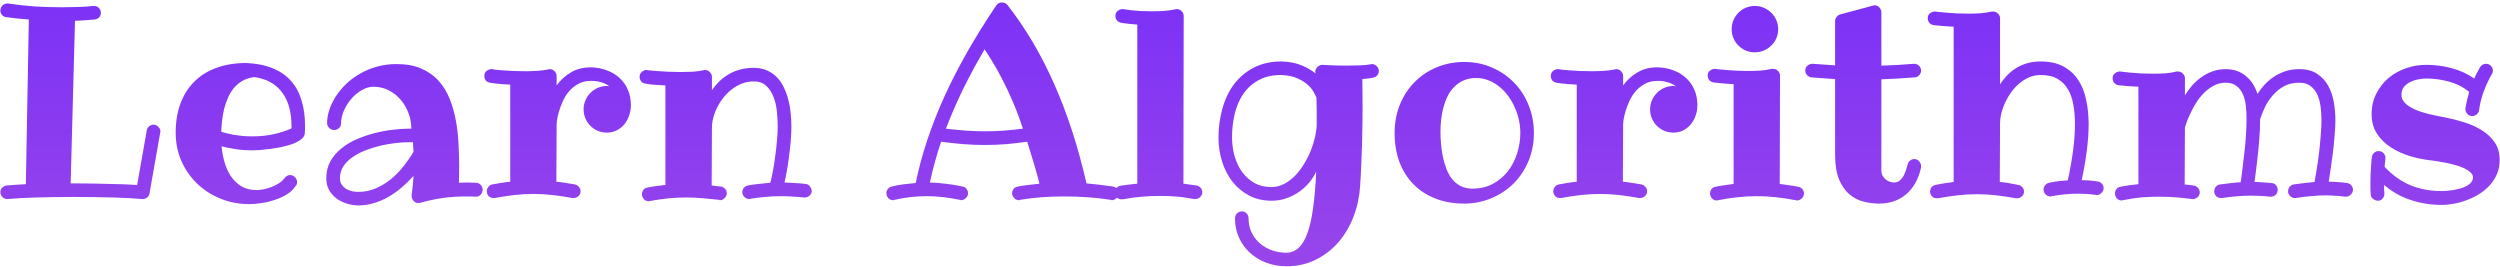<svg width="431" height="46" viewBox="0 0 431 46" fill="none" xmlns="http://www.w3.org/2000/svg">
<path d="M25.773 33.349C25.727 33.648 25.593 33.88 25.368 34.045C25.144 34.225 24.889 34.315 24.605 34.315H24.47C23.856 34.255 23.122 34.202 22.269 34.157C21.415 34.112 20.479 34.075 19.461 34.045C18.458 34.015 17.387 33.992 16.249 33.977C15.126 33.963 13.988 33.955 12.835 33.955C11.682 33.955 10.544 33.963 9.421 33.977C8.298 33.992 7.235 34.015 6.231 34.045C5.243 34.075 4.322 34.112 3.469 34.157C2.63 34.202 1.919 34.255 1.335 34.315H1.245C0.946 34.315 0.684 34.217 0.459 34.023C0.234 33.828 0.1 33.543 0.055 33.169C0.055 32.87 0.152 32.607 0.347 32.383C0.556 32.158 0.811 32.023 1.11 31.979C1.545 31.934 2.039 31.896 2.593 31.866C3.162 31.836 3.783 31.799 4.457 31.754L4.974 3.363C3.686 3.273 2.383 3.139 1.065 2.959C0.766 2.914 0.519 2.779 0.324 2.555C0.145 2.33 0.055 2.076 0.055 1.791C0.1 1.402 0.234 1.11 0.459 0.915C0.684 0.705 0.946 0.601 1.245 0.601H1.38C2.952 0.84 4.509 1.012 6.052 1.117C7.609 1.207 9.151 1.252 10.679 1.252C11.607 1.252 12.521 1.237 13.419 1.207C14.317 1.177 15.216 1.117 16.114 1.027H16.204C16.549 1.027 16.833 1.147 17.058 1.387C17.282 1.611 17.395 1.888 17.395 2.218C17.395 2.517 17.29 2.779 17.08 3.004C16.87 3.214 16.608 3.333 16.294 3.363C15.74 3.408 15.178 3.453 14.609 3.498C14.055 3.528 13.494 3.558 12.925 3.588L12.184 31.619H12.835C13.853 31.619 14.864 31.627 15.867 31.642C16.87 31.657 17.836 31.679 18.765 31.709C19.708 31.724 20.591 31.746 21.415 31.776C22.239 31.806 22.98 31.844 23.639 31.889L25.301 22.5C25.346 22.201 25.48 21.961 25.705 21.781C25.93 21.587 26.177 21.489 26.446 21.489C26.776 21.489 27.06 21.616 27.3 21.871C27.539 22.111 27.659 22.38 27.659 22.68C27.659 22.725 27.652 22.762 27.637 22.792C27.622 22.822 27.614 22.859 27.614 22.904L25.773 33.349ZM50.255 22.141V21.759C50.255 20.636 50.135 19.595 49.895 18.637C49.656 17.678 49.274 16.832 48.75 16.099C48.241 15.35 47.582 14.736 46.773 14.257C45.965 13.778 44.992 13.456 43.853 13.291C43.06 13.381 42.371 13.598 41.787 13.942C41.203 14.287 40.702 14.713 40.282 15.223C39.878 15.717 39.541 16.278 39.272 16.907C39.002 17.536 38.785 18.188 38.62 18.861C38.47 19.52 38.358 20.186 38.283 20.86C38.208 21.519 38.163 22.141 38.148 22.725C38.388 22.799 38.688 22.882 39.047 22.972C39.421 23.061 39.84 23.151 40.305 23.241C40.769 23.316 41.27 23.384 41.81 23.443C42.364 23.488 42.94 23.511 43.539 23.511C44.812 23.511 46.002 23.391 47.11 23.151C48.233 22.912 49.282 22.575 50.255 22.141ZM52.546 23.017C52.501 23.406 52.291 23.743 51.917 24.027C51.543 24.312 51.071 24.566 50.502 24.791C49.933 25.001 49.304 25.18 48.615 25.33C47.941 25.465 47.275 25.577 46.616 25.667C45.957 25.757 45.351 25.824 44.797 25.869C44.243 25.899 43.809 25.914 43.494 25.914C42.401 25.914 41.39 25.839 40.462 25.689C39.548 25.54 38.792 25.383 38.193 25.218C38.283 26.146 38.455 27.06 38.71 27.958C38.965 28.856 39.331 29.665 39.81 30.384C40.29 31.088 40.889 31.664 41.607 32.113C42.326 32.547 43.195 32.765 44.213 32.765C44.587 32.765 45.014 32.72 45.493 32.63C45.972 32.525 46.444 32.383 46.908 32.203C47.372 32.008 47.799 31.784 48.188 31.529C48.578 31.26 48.885 30.96 49.109 30.631C49.364 30.331 49.671 30.182 50.03 30.182C50.345 30.182 50.622 30.309 50.861 30.564C51.101 30.803 51.221 31.073 51.221 31.372C51.221 31.686 51.123 31.934 50.929 32.113C50.569 32.667 50.068 33.139 49.424 33.528C48.78 33.918 48.084 34.232 47.335 34.472C46.586 34.726 45.83 34.906 45.066 35.011C44.303 35.13 43.606 35.19 42.977 35.19C41.181 35.19 39.511 34.868 37.969 34.225C36.426 33.596 35.086 32.727 33.948 31.619C32.81 30.511 31.912 29.208 31.253 27.711C30.609 26.213 30.287 24.596 30.287 22.859C30.287 20.958 30.572 19.266 31.141 17.783C31.71 16.286 32.518 15.028 33.566 14.01C34.615 12.977 35.887 12.198 37.385 11.674C38.882 11.135 40.567 10.865 42.438 10.865C44.205 10.94 45.725 11.24 46.998 11.764C48.286 12.288 49.342 13.014 50.165 13.942C50.989 14.871 51.595 15.994 51.984 17.311C52.389 18.614 52.591 20.082 52.591 21.714C52.591 22.088 52.583 22.388 52.568 22.612C52.553 22.822 52.546 22.957 52.546 23.017ZM71.301 26.139C71.271 25.884 71.248 25.622 71.233 25.352C71.218 25.083 71.211 24.806 71.211 24.521H70.38C69.781 24.521 69.07 24.566 68.246 24.656C67.438 24.746 66.599 24.888 65.731 25.083C64.862 25.278 64.001 25.54 63.148 25.869C62.294 26.184 61.53 26.573 60.856 27.037C60.183 27.486 59.636 28.018 59.217 28.632C58.812 29.246 58.61 29.95 58.61 30.743C58.61 31.162 58.708 31.522 58.902 31.821C59.112 32.121 59.367 32.368 59.666 32.562C59.98 32.742 60.325 32.877 60.699 32.967C61.074 33.042 61.433 33.079 61.777 33.079C62.84 33.079 63.844 32.877 64.787 32.473C65.745 32.053 66.629 31.514 67.438 30.855C68.246 30.182 68.972 29.433 69.616 28.609C70.26 27.786 70.822 26.962 71.301 26.139ZM82.06 33.91H81.97C81.715 33.88 81.453 33.865 81.184 33.865C80.914 33.865 80.652 33.865 80.397 33.865C78.99 33.865 77.635 33.955 76.332 34.135C75.044 34.315 73.749 34.592 72.446 34.966C72.401 34.966 72.356 34.973 72.311 34.988C72.267 35.003 72.207 35.011 72.132 35.011C71.787 35.011 71.503 34.876 71.278 34.606C71.069 34.352 70.964 34.09 70.964 33.82V33.641C70.964 33.611 71.001 33.311 71.076 32.742C71.151 32.158 71.226 31.35 71.301 30.316C70.657 31.035 69.968 31.709 69.234 32.338C68.516 32.952 67.752 33.491 66.943 33.955C66.15 34.404 65.326 34.756 64.473 35.011C63.619 35.28 62.736 35.415 61.822 35.415C61.103 35.415 60.407 35.303 59.733 35.078C59.06 34.868 58.461 34.562 57.937 34.157C57.427 33.753 57.016 33.266 56.701 32.697C56.402 32.113 56.252 31.462 56.252 30.743C56.252 29.62 56.492 28.632 56.971 27.778C57.465 26.925 58.109 26.184 58.902 25.555C59.696 24.911 60.594 24.379 61.598 23.96C62.616 23.526 63.649 23.181 64.697 22.927C65.745 22.657 66.764 22.47 67.752 22.365C68.74 22.245 69.616 22.186 70.38 22.186H70.919C70.919 21.272 70.754 20.381 70.425 19.513C70.11 18.644 69.661 17.873 69.077 17.199C68.508 16.525 67.827 15.986 67.033 15.582C66.24 15.163 65.364 14.953 64.405 14.953C63.702 14.953 63.013 15.155 62.339 15.56C61.665 15.949 61.066 16.451 60.542 17.064C60.018 17.678 59.591 18.367 59.262 19.131C58.947 19.895 58.79 20.636 58.79 21.355C58.79 21.654 58.663 21.909 58.408 22.118C58.169 22.313 57.899 22.41 57.6 22.41C57.27 22.41 56.986 22.29 56.746 22.051C56.507 21.796 56.387 21.519 56.387 21.22C56.387 20.501 56.514 19.752 56.769 18.974C57.023 18.18 57.39 17.409 57.869 16.66C58.363 15.896 58.955 15.178 59.644 14.504C60.347 13.83 61.141 13.239 62.024 12.729C62.923 12.205 63.904 11.794 64.967 11.494C66.03 11.195 67.16 11.045 68.358 11.045C70.035 11.045 71.466 11.307 72.648 11.831C73.846 12.355 74.842 13.066 75.636 13.965C76.444 14.863 77.081 15.904 77.545 17.087C78.009 18.27 78.361 19.52 78.601 20.838C78.84 22.156 78.99 23.496 79.05 24.858C79.125 26.221 79.162 27.524 79.162 28.767C79.162 29.395 79.155 29.935 79.14 30.384C79.125 30.833 79.117 31.207 79.117 31.507C79.342 31.507 79.566 31.499 79.791 31.484C80.031 31.469 80.263 31.462 80.487 31.462C80.742 31.462 81.004 31.469 81.273 31.484C81.558 31.499 81.835 31.507 82.105 31.507C82.434 31.537 82.696 31.664 82.891 31.889C83.1 32.113 83.205 32.39 83.205 32.72C83.205 33.034 83.093 33.311 82.868 33.551C82.659 33.79 82.389 33.91 82.06 33.91ZM104.61 22.859C104.056 22.859 103.532 22.755 103.038 22.545C102.559 22.335 102.14 22.051 101.78 21.691C101.421 21.332 101.136 20.913 100.927 20.434C100.717 19.939 100.612 19.415 100.612 18.861C100.612 18.307 100.717 17.791 100.927 17.311C101.136 16.817 101.421 16.391 101.78 16.031C102.14 15.657 102.559 15.365 103.038 15.155C103.532 14.931 104.056 14.818 104.61 14.818C104.685 14.818 104.753 14.826 104.812 14.841C104.887 14.856 104.962 14.863 105.037 14.863C104.648 14.564 104.191 14.339 103.667 14.19C103.158 14.025 102.566 13.942 101.893 13.942C101.039 13.942 100.298 14.122 99.669 14.481C99.04 14.826 98.501 15.268 98.052 15.807C97.618 16.331 97.266 16.907 96.996 17.536C96.727 18.15 96.509 18.734 96.345 19.288C96.195 19.827 96.09 20.291 96.03 20.681C95.985 21.07 95.963 21.295 95.963 21.355L95.918 31.327C96.442 31.372 96.966 31.439 97.49 31.529C98.029 31.619 98.576 31.709 99.13 31.799C99.414 31.874 99.647 32.023 99.826 32.248C100.006 32.458 100.096 32.705 100.096 32.989C100.096 33.319 99.968 33.596 99.714 33.82C99.459 34.03 99.19 34.135 98.905 34.135H98.681C97.468 33.91 96.315 33.738 95.222 33.618C94.129 33.498 93.043 33.438 91.965 33.438C90.887 33.438 89.809 33.498 88.731 33.618C87.652 33.738 86.507 33.91 85.294 34.135H85.069C84.725 34.135 84.448 34.023 84.238 33.798C84.029 33.558 83.924 33.289 83.924 32.989C83.924 32.705 84.006 32.458 84.171 32.248C84.336 32.023 84.56 31.874 84.845 31.799C85.369 31.709 85.893 31.619 86.417 31.529C86.941 31.439 87.458 31.372 87.967 31.327V14.594C87.023 14.549 86.23 14.489 85.586 14.414C84.942 14.339 84.583 14.287 84.508 14.257C84.208 14.227 83.961 14.107 83.767 13.898C83.587 13.673 83.497 13.411 83.497 13.111C83.497 12.737 83.624 12.445 83.879 12.235C84.148 12.026 84.418 11.921 84.688 11.921H84.845C84.86 11.936 85.032 11.966 85.361 12.011C85.691 12.041 86.118 12.078 86.642 12.123C87.166 12.168 87.765 12.205 88.439 12.235C89.127 12.265 89.824 12.28 90.527 12.28C91.246 12.28 91.95 12.258 92.639 12.213C93.328 12.168 93.964 12.086 94.548 11.966C94.578 11.936 94.653 11.921 94.772 11.921C95.117 11.921 95.401 12.048 95.626 12.303C95.851 12.542 95.963 12.812 95.963 13.111V14.729C96.607 13.83 97.415 13.089 98.389 12.505C99.377 11.906 100.545 11.606 101.893 11.606C102.911 11.636 103.839 11.816 104.678 12.146C105.516 12.46 106.235 12.902 106.834 13.471C107.448 14.025 107.92 14.699 108.249 15.492C108.593 16.271 108.766 17.147 108.766 18.12C108.766 18.734 108.668 19.326 108.474 19.895C108.279 20.463 108.002 20.973 107.643 21.422C107.283 21.856 106.841 22.208 106.317 22.477C105.808 22.732 105.239 22.859 104.61 22.859ZM139.941 32.989C139.911 33.289 139.777 33.543 139.537 33.753C139.298 33.948 139.028 34.045 138.729 34.045H138.639C137.92 33.97 137.224 33.918 136.55 33.888C135.891 33.843 135.24 33.82 134.596 33.82C133.652 33.82 132.746 33.865 131.878 33.955C131.024 34.03 130.186 34.135 129.362 34.27C129.332 34.27 129.295 34.277 129.25 34.292C129.22 34.307 129.19 34.315 129.16 34.315C128.846 34.315 128.569 34.195 128.329 33.955C128.09 33.7 127.97 33.423 127.97 33.124C127.97 32.855 128.06 32.607 128.239 32.383C128.434 32.158 128.666 32.023 128.936 31.979C129.564 31.859 130.193 31.769 130.822 31.709C131.466 31.634 132.125 31.567 132.799 31.507C132.934 31.043 133.076 30.414 133.226 29.62C133.375 28.826 133.51 27.973 133.63 27.06C133.765 26.146 133.869 25.225 133.944 24.297C134.034 23.369 134.079 22.537 134.079 21.804C134.079 21.04 134.034 20.209 133.944 19.311C133.869 18.412 133.682 17.574 133.383 16.795C133.098 16.001 132.679 15.342 132.125 14.818C131.586 14.294 130.86 14.032 129.946 14.032C128.913 14.032 127.955 14.287 127.071 14.796C126.188 15.305 125.424 15.956 124.78 16.75C124.151 17.529 123.65 18.39 123.275 19.333C122.916 20.276 122.736 21.182 122.736 22.051V22.096L122.691 31.979C122.961 32.008 123.223 32.038 123.478 32.068C123.732 32.083 123.987 32.113 124.241 32.158C124.541 32.188 124.788 32.315 124.982 32.54C125.192 32.75 125.297 33.004 125.297 33.304C125.297 33.633 125.17 33.918 124.915 34.157C124.675 34.397 124.406 34.517 124.106 34.517C124.047 34.517 124.002 34.494 123.972 34.449C123.073 34.359 122.152 34.27 121.209 34.18C120.281 34.09 119.3 34.045 118.267 34.045C117.338 34.045 116.357 34.09 115.324 34.18C114.306 34.285 113.213 34.442 112.045 34.651C111.985 34.681 111.91 34.696 111.82 34.696C111.476 34.696 111.199 34.569 110.989 34.315C110.78 34.06 110.675 33.783 110.675 33.483C110.675 33.214 110.757 32.967 110.922 32.742C111.087 32.518 111.311 32.383 111.596 32.338C112.15 32.218 112.681 32.128 113.19 32.068C113.7 31.994 114.209 31.934 114.718 31.889V14.729C113.774 14.684 112.981 14.631 112.337 14.571C111.708 14.496 111.356 14.444 111.281 14.414C110.982 14.384 110.735 14.257 110.54 14.032C110.36 13.808 110.271 13.546 110.271 13.246C110.271 12.887 110.398 12.602 110.652 12.393C110.907 12.168 111.176 12.056 111.461 12.056C111.521 12.056 111.566 12.071 111.596 12.101C111.611 12.101 111.783 12.116 112.112 12.146C112.442 12.175 112.868 12.213 113.393 12.258C113.932 12.303 114.538 12.34 115.212 12.37C115.886 12.4 116.582 12.415 117.301 12.415C118.02 12.415 118.723 12.4 119.412 12.37C120.101 12.325 120.73 12.235 121.299 12.101C121.329 12.101 121.359 12.093 121.389 12.078C121.434 12.063 121.479 12.056 121.523 12.056C121.868 12.056 122.152 12.183 122.377 12.438C122.617 12.677 122.736 12.947 122.736 13.246V15.56C123.605 14.287 124.638 13.329 125.836 12.685C127.049 12.026 128.419 11.696 129.946 11.696C130.845 11.696 131.623 11.854 132.282 12.168C132.956 12.467 133.533 12.879 134.012 13.403C134.506 13.927 134.903 14.534 135.202 15.223C135.517 15.896 135.764 16.608 135.943 17.356C136.138 18.105 136.265 18.869 136.325 19.648C136.4 20.411 136.438 21.13 136.438 21.804C136.438 22.552 136.4 23.376 136.325 24.274C136.25 25.158 136.153 26.041 136.033 26.925C135.928 27.808 135.801 28.647 135.651 29.44C135.517 30.234 135.382 30.908 135.247 31.462C135.816 31.492 136.4 31.522 136.999 31.552C137.613 31.582 138.234 31.634 138.863 31.709C139.208 31.739 139.47 31.889 139.649 32.158C139.844 32.413 139.941 32.69 139.941 32.989ZM176.351 22.186C175.797 20.494 175.213 18.936 174.599 17.514C173.985 16.076 173.378 14.788 172.779 13.65C172.195 12.497 171.634 11.494 171.095 10.641C170.571 9.772 170.121 9.061 169.747 8.507C168.354 10.873 167.104 13.186 165.996 15.447C164.903 17.693 163.93 19.939 163.076 22.186C164.274 22.32 165.427 22.433 166.535 22.523C167.643 22.597 168.744 22.635 169.837 22.635C170.915 22.635 171.986 22.597 173.049 22.523C174.127 22.433 175.228 22.32 176.351 22.186ZM191.669 34.517C191.639 34.517 191.609 34.509 191.579 34.494C191.549 34.494 191.519 34.479 191.489 34.449C190.127 34.24 188.779 34.09 187.446 34C186.129 33.91 184.811 33.865 183.493 33.865C182.19 33.865 180.903 33.91 179.63 34C178.372 34.09 177.114 34.24 175.856 34.449C175.826 34.479 175.797 34.494 175.767 34.494C175.737 34.509 175.707 34.517 175.677 34.517C175.347 34.517 175.063 34.389 174.823 34.135C174.599 33.88 174.486 33.603 174.486 33.304C174.486 33.034 174.576 32.787 174.756 32.562C174.951 32.338 175.198 32.203 175.497 32.158C176.096 32.038 176.702 31.949 177.316 31.889C177.93 31.814 178.559 31.739 179.203 31.664C179.128 31.38 179.038 31.028 178.934 30.608C178.829 30.174 178.687 29.665 178.507 29.081C178.342 28.497 178.14 27.823 177.9 27.06C177.676 26.281 177.406 25.405 177.092 24.432C175.819 24.611 174.591 24.754 173.408 24.858C172.225 24.948 171.035 24.993 169.837 24.993C168.624 24.993 167.396 24.948 166.153 24.858C164.91 24.754 163.608 24.611 162.245 24.432C161.451 26.797 160.808 29.141 160.313 31.462C161.242 31.492 162.17 31.567 163.099 31.686C164.042 31.791 165 31.949 165.974 32.158C166.243 32.203 166.46 32.338 166.625 32.562C166.805 32.787 166.895 33.034 166.895 33.304C166.895 33.648 166.76 33.933 166.49 34.157C166.236 34.397 165.966 34.517 165.682 34.517C165.637 34.517 165.599 34.502 165.569 34.472C165.539 34.457 165.502 34.449 165.457 34.449C164.469 34.24 163.495 34.082 162.537 33.977C161.594 33.873 160.65 33.82 159.707 33.82C158.779 33.82 157.865 33.873 156.967 33.977C156.068 34.082 155.155 34.24 154.227 34.449C154.182 34.449 154.144 34.457 154.114 34.472C154.084 34.502 154.047 34.517 154.002 34.517C153.658 34.517 153.373 34.397 153.148 34.157C152.924 33.918 152.812 33.633 152.812 33.304C152.812 33.034 152.894 32.795 153.059 32.585C153.223 32.375 153.448 32.233 153.732 32.158C154.406 31.994 155.08 31.866 155.754 31.776C156.443 31.686 157.146 31.612 157.865 31.552C158.374 29.081 159.041 26.61 159.864 24.14C160.688 21.669 161.669 19.176 162.807 16.66C163.96 14.13 165.277 11.562 166.76 8.956C168.242 6.351 169.912 3.67 171.769 0.915C171.903 0.735 172.053 0.608 172.218 0.533C172.397 0.458 172.57 0.421 172.734 0.421C172.914 0.421 173.086 0.458 173.251 0.533C173.416 0.593 173.55 0.69 173.655 0.825C176.8 4.838 179.495 9.39 181.741 14.481C184.002 19.558 185.859 25.27 187.312 31.619C188.839 31.754 190.359 31.934 191.871 32.158C192.171 32.203 192.41 32.338 192.59 32.562C192.785 32.787 192.882 33.034 192.882 33.304C192.882 33.633 192.747 33.918 192.478 34.157C192.223 34.397 191.953 34.517 191.669 34.517ZM206.089 34.315H205.864C205.265 34.21 204.719 34.12 204.225 34.045C203.73 33.97 203.259 33.918 202.81 33.888C202.36 33.843 201.904 33.813 201.439 33.798C200.99 33.783 200.504 33.775 199.979 33.775C198.916 33.775 197.883 33.82 196.88 33.91C195.877 33.985 194.776 34.135 193.578 34.359H193.354C192.979 34.359 192.695 34.24 192.5 34C192.305 33.775 192.208 33.498 192.208 33.169C192.208 32.899 192.29 32.66 192.455 32.45C192.62 32.241 192.844 32.098 193.129 32.023C193.683 31.934 194.185 31.866 194.634 31.821C195.083 31.761 195.562 31.709 196.071 31.664V4.239C195.128 4.164 194.447 4.097 194.027 4.037C193.623 3.962 193.383 3.925 193.309 3.925C193.009 3.88 192.762 3.745 192.567 3.521C192.388 3.296 192.298 3.041 192.298 2.757C192.298 2.368 192.433 2.076 192.702 1.881C192.972 1.671 193.234 1.566 193.488 1.566H193.623C193.638 1.566 193.773 1.589 194.027 1.634C194.282 1.664 194.626 1.709 195.061 1.769C195.51 1.813 196.034 1.858 196.633 1.903C197.247 1.933 197.913 1.948 198.632 1.948C199.351 1.948 200.054 1.926 200.743 1.881C201.432 1.821 202.061 1.731 202.63 1.611C202.675 1.581 202.757 1.566 202.877 1.566C203.221 1.566 203.506 1.694 203.73 1.948C203.955 2.188 204.067 2.457 204.067 2.757L204.022 31.664C204.277 31.694 204.487 31.724 204.651 31.754C204.831 31.769 204.996 31.791 205.146 31.821C205.31 31.836 205.475 31.859 205.64 31.889C205.819 31.904 206.044 31.934 206.313 31.979C206.598 32.053 206.83 32.196 207.01 32.405C207.189 32.615 207.279 32.855 207.279 33.124C207.279 33.468 207.152 33.753 206.897 33.977C206.658 34.202 206.388 34.315 206.089 34.315ZM227 21.355C227 20.501 227 19.7 227 18.951C227 18.188 226.985 17.469 226.955 16.795C226.88 16.615 226.73 16.323 226.506 15.919C226.296 15.5 225.959 15.08 225.495 14.661C225.046 14.227 224.447 13.845 223.698 13.516C222.95 13.171 222.006 12.977 220.868 12.932C219.356 12.932 218.068 13.224 217.005 13.808C215.942 14.377 215.066 15.155 214.377 16.144C213.688 17.132 213.187 18.285 212.872 19.602C212.558 20.92 212.4 22.313 212.4 23.78C212.415 24.873 212.565 25.929 212.85 26.947C213.149 27.965 213.583 28.871 214.152 29.665C214.736 30.444 215.44 31.073 216.264 31.552C217.102 32.016 218.068 32.248 219.161 32.248C219.955 32.248 220.696 32.068 221.385 31.709C222.089 31.335 222.732 30.848 223.316 30.249C223.9 29.635 224.417 28.946 224.866 28.183C225.33 27.419 225.72 26.633 226.034 25.824C226.349 25.016 226.588 24.222 226.753 23.443C226.918 22.665 227 21.968 227 21.355ZM237.714 12.235C237.714 12.52 237.617 12.774 237.422 12.999C237.242 13.209 237.018 13.336 236.748 13.381C236.464 13.441 236.164 13.493 235.85 13.538C235.535 13.568 235.206 13.598 234.861 13.628C234.861 14.092 234.869 14.736 234.884 15.56C234.899 16.368 234.906 17.334 234.906 18.457C234.906 19.385 234.899 20.389 234.884 21.467C234.869 22.53 234.846 23.645 234.816 24.814C234.786 25.981 234.742 27.187 234.682 28.43C234.637 29.658 234.569 30.9 234.479 32.158C234.36 33.985 233.978 35.73 233.334 37.392C232.69 39.054 231.822 40.514 230.729 41.772C229.635 43.029 228.333 44.033 226.82 44.781C225.308 45.53 223.631 45.904 221.789 45.904C220.531 45.904 219.356 45.695 218.263 45.275C217.185 44.856 216.249 44.28 215.455 43.546C214.661 42.812 214.04 41.944 213.591 40.94C213.142 39.937 212.917 38.852 212.917 37.684V37.639C212.917 37.309 213.029 37.025 213.254 36.785C213.479 36.56 213.763 36.448 214.107 36.448C214.437 36.448 214.706 36.56 214.916 36.785C215.141 37.025 215.253 37.309 215.253 37.639C215.253 38.567 215.433 39.391 215.792 40.109C216.151 40.843 216.631 41.465 217.229 41.974C217.843 42.498 218.54 42.895 219.318 43.164C220.097 43.434 220.906 43.568 221.744 43.568C222.553 43.568 223.257 43.299 223.855 42.76C224.454 42.221 224.964 41.382 225.383 40.244C225.802 39.121 226.132 37.676 226.371 35.909C226.626 34.157 226.805 32.061 226.91 29.62C226.566 30.324 226.132 30.983 225.607 31.597C225.083 32.196 224.484 32.72 223.811 33.169C223.152 33.618 222.433 33.97 221.654 34.225C220.891 34.479 220.082 34.606 219.229 34.606C217.791 34.606 216.511 34.315 215.388 33.73C214.265 33.147 213.306 32.36 212.513 31.372C211.734 30.384 211.135 29.238 210.716 27.936C210.297 26.633 210.079 25.263 210.064 23.825C210.064 22.028 210.289 20.329 210.738 18.727C211.188 17.109 211.861 15.702 212.76 14.504C213.673 13.306 214.811 12.355 216.174 11.651C217.536 10.948 219.131 10.596 220.958 10.596C222.276 10.641 223.406 10.858 224.35 11.247C225.308 11.636 226.124 12.108 226.798 12.662L226.753 12.415V12.37C226.753 12.056 226.88 11.779 227.135 11.539C227.389 11.3 227.666 11.18 227.966 11.18H228.011C228.026 11.18 228.153 11.187 228.393 11.202C228.632 11.217 228.939 11.232 229.313 11.247C229.703 11.262 230.145 11.277 230.639 11.292C231.148 11.307 231.664 11.315 232.188 11.315C232.952 11.315 233.701 11.3 234.435 11.27C235.183 11.24 235.812 11.18 236.321 11.09C236.351 11.06 236.381 11.045 236.411 11.045C236.456 11.045 236.493 11.045 236.523 11.045C236.838 11.045 237.115 11.172 237.354 11.427C237.594 11.666 237.714 11.936 237.714 12.235ZM262.106 22.904C262.106 22.171 262.024 21.429 261.859 20.681C261.695 19.932 261.455 19.206 261.141 18.502C260.826 17.798 260.444 17.139 259.995 16.525C259.546 15.912 259.037 15.38 258.468 14.931C257.914 14.466 257.3 14.107 256.626 13.852C255.967 13.583 255.263 13.448 254.515 13.448C253.676 13.448 252.942 13.591 252.313 13.875C251.7 14.145 251.16 14.519 250.696 14.998C250.232 15.462 249.85 16.001 249.551 16.615C249.251 17.229 249.012 17.881 248.832 18.569C248.652 19.258 248.525 19.954 248.45 20.658C248.375 21.362 248.338 22.036 248.338 22.68C248.338 23.338 248.368 24.042 248.428 24.791C248.488 25.525 248.592 26.259 248.742 26.992C248.892 27.711 249.094 28.407 249.349 29.081C249.603 29.755 249.933 30.346 250.337 30.855C250.741 31.365 251.228 31.769 251.797 32.068C252.381 32.368 253.07 32.518 253.863 32.518C255.166 32.518 256.326 32.248 257.345 31.709C258.378 31.155 259.246 30.429 259.95 29.53C260.654 28.632 261.186 27.606 261.545 26.453C261.919 25.3 262.106 24.117 262.106 22.904ZM264.442 22.904C264.442 24.701 264.12 26.348 263.477 27.846C262.833 29.343 261.964 30.631 260.871 31.709C259.778 32.772 258.498 33.603 257.03 34.202C255.578 34.801 254.043 35.101 252.426 35.101C250.599 35.101 248.944 34.809 247.462 34.225C245.994 33.656 244.737 32.84 243.688 31.776C242.64 30.713 241.832 29.433 241.263 27.936C240.709 26.438 240.432 24.761 240.432 22.904C240.432 21.137 240.739 19.505 241.353 18.008C241.966 16.51 242.812 15.223 243.891 14.145C244.969 13.051 246.234 12.205 247.687 11.606C249.154 10.992 250.734 10.685 252.426 10.685C254.193 10.685 255.81 11.015 257.277 11.674C258.76 12.318 260.033 13.201 261.096 14.324C262.159 15.432 262.982 16.727 263.566 18.21C264.15 19.692 264.442 21.257 264.442 22.904ZM288.476 22.859C287.922 22.859 287.397 22.755 286.903 22.545C286.424 22.335 286.005 22.051 285.646 21.691C285.286 21.332 285.002 20.913 284.792 20.434C284.582 19.939 284.478 19.415 284.478 18.861C284.478 18.307 284.582 17.791 284.792 17.311C285.002 16.817 285.286 16.391 285.646 16.031C286.005 15.657 286.424 15.365 286.903 15.155C287.397 14.931 287.922 14.818 288.476 14.818C288.55 14.818 288.618 14.826 288.678 14.841C288.753 14.856 288.827 14.863 288.902 14.863C288.513 14.564 288.056 14.339 287.532 14.19C287.023 14.025 286.432 13.942 285.758 13.942C284.904 13.942 284.163 14.122 283.534 14.481C282.905 14.826 282.366 15.268 281.917 15.807C281.483 16.331 281.131 16.907 280.861 17.536C280.592 18.15 280.375 18.734 280.21 19.288C280.06 19.827 279.955 20.291 279.896 20.681C279.851 21.07 279.828 21.295 279.828 21.355L279.783 31.327C280.307 31.372 280.831 31.439 281.355 31.529C281.895 31.619 282.441 31.709 282.995 31.799C283.28 31.874 283.512 32.023 283.691 32.248C283.871 32.458 283.961 32.705 283.961 32.989C283.961 33.319 283.834 33.596 283.579 33.82C283.325 34.03 283.055 34.135 282.771 34.135H282.546C281.333 33.91 280.18 33.738 279.087 33.618C277.994 33.498 276.908 33.438 275.83 33.438C274.752 33.438 273.674 33.498 272.596 33.618C271.518 33.738 270.372 33.91 269.159 34.135H268.935C268.59 34.135 268.313 34.023 268.104 33.798C267.894 33.558 267.789 33.289 267.789 32.989C267.789 32.705 267.871 32.458 268.036 32.248C268.201 32.023 268.425 31.874 268.71 31.799C269.234 31.709 269.758 31.619 270.282 31.529C270.806 31.439 271.323 31.372 271.832 31.327V14.594C270.889 14.549 270.095 14.489 269.451 14.414C268.807 14.339 268.448 14.287 268.373 14.257C268.074 14.227 267.826 14.107 267.632 13.898C267.452 13.673 267.362 13.411 267.362 13.111C267.362 12.737 267.49 12.445 267.744 12.235C268.014 12.026 268.283 11.921 268.553 11.921H268.71C268.725 11.936 268.897 11.966 269.227 12.011C269.556 12.041 269.983 12.078 270.507 12.123C271.031 12.168 271.63 12.205 272.304 12.235C272.993 12.265 273.689 12.28 274.393 12.28C275.111 12.28 275.815 12.258 276.504 12.213C277.193 12.168 277.829 12.086 278.413 11.966C278.443 11.936 278.518 11.921 278.638 11.921C278.982 11.921 279.267 12.048 279.491 12.303C279.716 12.542 279.828 12.812 279.828 13.111V14.729C280.472 13.83 281.281 13.089 282.254 12.505C283.242 11.906 284.41 11.606 285.758 11.606C286.776 11.636 287.704 11.816 288.543 12.146C289.382 12.46 290.1 12.902 290.699 13.471C291.313 14.025 291.785 14.699 292.114 15.492C292.459 16.271 292.631 17.147 292.631 18.12C292.631 18.734 292.534 19.326 292.339 19.895C292.144 20.463 291.867 20.973 291.508 21.422C291.148 21.856 290.707 22.208 290.183 22.477C289.674 22.732 289.104 22.859 288.476 22.859ZM309.813 34.562C309.784 34.562 309.746 34.554 309.701 34.539C309.671 34.524 309.634 34.517 309.589 34.517C308.376 34.277 307.223 34.105 306.13 34C305.037 33.88 303.951 33.82 302.873 33.82C301.78 33.82 300.694 33.88 299.616 34C298.538 34.105 297.4 34.277 296.202 34.517C296.157 34.517 296.12 34.524 296.09 34.539C296.06 34.554 296.022 34.562 295.978 34.562C295.633 34.562 295.349 34.434 295.124 34.18C294.914 33.925 294.81 33.648 294.81 33.349C294.81 33.079 294.892 32.832 295.057 32.607C295.236 32.383 295.461 32.248 295.73 32.203C296.255 32.083 296.779 31.994 297.303 31.934C297.842 31.859 298.366 31.784 298.875 31.709V14.504C297.932 14.459 297.138 14.399 296.494 14.324C295.85 14.249 295.491 14.212 295.416 14.212C295.117 14.167 294.869 14.032 294.675 13.808C294.495 13.583 294.405 13.321 294.405 13.021C294.405 12.647 294.54 12.363 294.81 12.168C295.079 11.973 295.341 11.876 295.596 11.876H295.73C295.745 11.876 295.918 11.898 296.247 11.943C296.576 11.973 297.003 12.011 297.527 12.056C298.066 12.101 298.673 12.146 299.347 12.19C300.021 12.22 300.717 12.235 301.436 12.235C302.154 12.235 302.858 12.213 303.547 12.168C304.236 12.108 304.865 12.011 305.434 11.876H305.681C306.025 11.876 306.31 11.996 306.534 12.235C306.759 12.46 306.871 12.722 306.871 13.021L306.826 31.709C307.35 31.784 307.874 31.859 308.398 31.934C308.938 31.994 309.484 32.083 310.038 32.203C310.323 32.248 310.555 32.383 310.734 32.607C310.914 32.832 311.004 33.079 311.004 33.349C311.004 33.693 310.877 33.977 310.622 34.202C310.368 34.442 310.098 34.562 309.813 34.562ZM306.557 5.025C306.557 5.579 306.452 6.104 306.242 6.598C306.033 7.077 305.741 7.496 305.366 7.855C305.007 8.215 304.58 8.499 304.086 8.709C303.607 8.919 303.09 9.023 302.536 9.023C301.982 9.023 301.458 8.919 300.964 8.709C300.485 8.499 300.065 8.215 299.706 7.855C299.347 7.496 299.062 7.077 298.853 6.598C298.643 6.104 298.538 5.579 298.538 5.025C298.538 4.471 298.643 3.955 298.853 3.476C299.062 2.981 299.347 2.555 299.706 2.195C300.065 1.836 300.485 1.551 300.964 1.342C301.458 1.132 301.982 1.027 302.536 1.027C303.09 1.027 303.607 1.132 304.086 1.342C304.58 1.551 305.007 1.836 305.366 2.195C305.741 2.555 306.033 2.981 306.242 3.476C306.452 3.955 306.557 4.471 306.557 5.025ZM331.196 12.146C331.196 12.445 331.091 12.714 330.882 12.954C330.687 13.179 330.44 13.306 330.141 13.336C329.167 13.411 328.201 13.478 327.243 13.538C326.285 13.598 325.319 13.643 324.346 13.673V29.395C324.346 29.695 324.406 29.972 324.525 30.227C324.66 30.481 324.825 30.698 325.02 30.878C325.229 31.058 325.461 31.2 325.716 31.305C325.97 31.41 326.232 31.462 326.502 31.462C326.906 31.462 327.236 31.357 327.49 31.148C327.76 30.923 327.984 30.653 328.164 30.339C328.344 30.009 328.486 29.665 328.591 29.306C328.711 28.946 328.808 28.624 328.883 28.34C328.928 28.07 329.062 27.853 329.287 27.689C329.512 27.509 329.759 27.419 330.028 27.419C330.373 27.419 330.65 27.554 330.859 27.823C331.084 28.078 331.196 28.34 331.196 28.609V28.856C330.762 30.848 329.909 32.39 328.636 33.483C327.363 34.562 325.791 35.101 323.919 35.101C323.065 35.101 322.189 34.988 321.291 34.764C320.393 34.539 319.576 34.12 318.843 33.506C318.124 32.892 317.533 32.046 317.068 30.968C316.604 29.875 316.372 28.46 316.372 26.723V13.628C315.698 13.583 315.017 13.538 314.328 13.493C313.654 13.448 312.973 13.396 312.284 13.336C311.985 13.291 311.73 13.156 311.521 12.932C311.326 12.707 311.229 12.445 311.229 12.146C311.229 11.801 311.356 11.524 311.61 11.315C311.88 11.105 312.149 11 312.419 11H312.509C313.168 11.045 313.812 11.09 314.44 11.135C315.084 11.18 315.728 11.225 316.372 11.27V3.633C316.372 3.378 316.454 3.146 316.619 2.937C316.784 2.712 316.993 2.562 317.248 2.487L322.863 0.982C322.908 0.952 322.961 0.938 323.021 0.938C323.08 0.923 323.133 0.915 323.178 0.915C323.522 0.915 323.799 1.042 324.009 1.297C324.233 1.551 324.346 1.828 324.346 2.128V11.315C325.259 11.284 326.18 11.247 327.108 11.202C328.052 11.142 328.995 11.075 329.938 11H330.028C330.358 11 330.635 11.12 330.859 11.359C331.084 11.584 331.196 11.846 331.196 12.146ZM361.451 33.641C361.391 33.641 361.346 33.626 361.316 33.596C360.792 33.521 360.276 33.468 359.767 33.438C359.257 33.408 358.748 33.394 358.239 33.394C357.476 33.394 356.712 33.431 355.948 33.506C355.2 33.581 354.443 33.685 353.68 33.82C353.65 33.85 353.62 33.865 353.59 33.865C353.56 33.865 353.53 33.865 353.5 33.865C353.156 33.865 352.871 33.745 352.646 33.506C352.422 33.251 352.31 32.974 352.31 32.675C352.31 32.39 352.399 32.143 352.579 31.934C352.759 31.709 352.991 31.567 353.275 31.507C354.339 31.282 355.409 31.148 356.487 31.102C357.311 27.314 357.723 24.08 357.723 21.399C357.723 20.231 357.633 19.138 357.453 18.12C357.288 17.087 356.981 16.189 356.532 15.425C356.098 14.661 355.499 14.055 354.735 13.605C353.972 13.156 352.991 12.932 351.793 12.932C351.119 12.932 350.475 13.059 349.861 13.313C349.262 13.568 348.701 13.912 348.177 14.347C347.668 14.766 347.203 15.26 346.784 15.829C346.365 16.398 346.006 16.997 345.706 17.626C345.422 18.24 345.197 18.869 345.032 19.513C344.882 20.157 344.808 20.77 344.808 21.355L344.763 31.372C345.287 31.417 345.811 31.484 346.335 31.574C346.874 31.664 347.421 31.769 347.975 31.889C348.259 31.934 348.491 32.068 348.671 32.293C348.851 32.503 348.94 32.75 348.94 33.034C348.94 33.379 348.813 33.656 348.559 33.865C348.319 34.075 348.049 34.18 347.75 34.18H347.525C346.312 33.955 345.16 33.783 344.066 33.663C342.973 33.543 341.888 33.483 340.81 33.483C339.746 33.483 338.668 33.543 337.575 33.663C336.482 33.783 335.337 33.955 334.139 34.18H333.914C333.57 34.18 333.285 34.067 333.061 33.843C332.851 33.603 332.746 33.334 332.746 33.034C332.746 32.75 332.828 32.503 332.993 32.293C333.173 32.068 333.397 31.934 333.667 31.889C334.191 31.769 334.715 31.672 335.239 31.597C335.778 31.522 336.302 31.447 336.812 31.372V4.599C335.868 4.554 335.075 4.501 334.431 4.441C333.787 4.367 333.427 4.329 333.353 4.329C333.053 4.284 332.806 4.149 332.611 3.925C332.432 3.7 332.342 3.438 332.342 3.139C332.342 2.764 332.477 2.48 332.746 2.285C333.016 2.09 333.278 1.993 333.532 1.993H333.667C333.682 1.993 333.854 2.016 334.184 2.061C334.513 2.09 334.94 2.128 335.464 2.173C336.003 2.218 336.609 2.263 337.283 2.308C337.957 2.338 338.653 2.353 339.372 2.353C340.091 2.353 340.795 2.33 341.483 2.285C342.172 2.225 342.809 2.128 343.393 1.993H343.617C343.962 1.993 344.246 2.113 344.471 2.353C344.695 2.577 344.808 2.839 344.808 3.139V14.549C345.661 13.231 346.672 12.243 347.84 11.584C349.023 10.925 350.34 10.596 351.793 10.596C353.35 10.596 354.653 10.88 355.701 11.449C356.764 12.018 357.618 12.789 358.262 13.763C358.921 14.736 359.385 15.889 359.654 17.222C359.939 18.539 360.081 19.947 360.081 21.444C360.081 24.095 359.684 27.299 358.891 31.058C359.355 31.058 359.812 31.08 360.261 31.125C360.725 31.155 361.174 31.207 361.608 31.282C361.908 31.312 362.155 31.439 362.35 31.664C362.559 31.874 362.664 32.128 362.664 32.428C362.664 32.757 362.537 33.042 362.282 33.281C362.028 33.521 361.751 33.641 361.451 33.641ZM404.464 33.91H404.307C403.753 33.835 403.199 33.783 402.645 33.753C402.09 33.708 401.514 33.685 400.915 33.685C400.196 33.685 399.425 33.723 398.602 33.798C397.778 33.858 396.85 33.97 395.816 34.135H395.614C395.3 34.135 395.03 34.023 394.806 33.798C394.581 33.558 394.469 33.289 394.469 32.989C394.469 32.69 394.559 32.428 394.738 32.203C394.933 31.979 395.165 31.844 395.435 31.799C396.108 31.709 396.745 31.627 397.344 31.552C397.943 31.477 398.504 31.417 399.028 31.372C399.133 30.848 399.253 30.144 399.388 29.261C399.537 28.377 399.672 27.441 399.792 26.453C399.912 25.45 400.009 24.447 400.084 23.443C400.174 22.425 400.219 21.527 400.219 20.748C400.219 20.014 400.174 19.266 400.084 18.502C399.994 17.723 399.814 17.02 399.545 16.391C399.275 15.762 398.886 15.253 398.377 14.863C397.883 14.459 397.224 14.257 396.4 14.257C395.352 14.257 394.446 14.474 393.683 14.908C392.934 15.342 392.29 15.882 391.751 16.525C391.212 17.154 390.77 17.836 390.426 18.569C390.096 19.303 389.834 19.969 389.64 20.568C389.64 21.766 389.595 22.904 389.505 23.982C389.46 24.641 389.4 25.323 389.325 26.026C389.25 26.715 389.175 27.389 389.101 28.048C389.026 28.692 388.951 29.306 388.876 29.89C388.801 30.459 388.734 30.953 388.674 31.372C389.138 31.372 389.61 31.395 390.089 31.439C390.583 31.469 391.092 31.507 391.616 31.552C391.946 31.582 392.2 31.709 392.38 31.934C392.575 32.158 392.672 32.42 392.672 32.72C392.672 33.079 392.552 33.371 392.312 33.596C392.073 33.805 391.811 33.91 391.526 33.91H391.392C390.763 33.835 390.171 33.79 389.617 33.775C389.063 33.745 388.517 33.73 387.978 33.73C387.199 33.73 386.413 33.768 385.619 33.843C384.84 33.903 383.987 34 383.059 34.135H382.879C382.549 34.135 382.272 34.023 382.048 33.798C381.838 33.558 381.733 33.289 381.733 32.989C381.733 32.69 381.823 32.428 382.003 32.203C382.198 31.979 382.445 31.844 382.744 31.799C383.388 31.709 383.994 31.634 384.563 31.574C385.132 31.499 385.709 31.447 386.293 31.417C386.353 31.043 386.42 30.571 386.495 30.002C386.57 29.418 386.645 28.782 386.72 28.093C386.81 27.404 386.892 26.693 386.967 25.959C387.057 25.225 387.124 24.514 387.169 23.825C387.199 23.316 387.229 22.785 387.259 22.23C387.289 21.662 387.304 21.078 387.304 20.479C387.304 19.76 387.266 19.034 387.191 18.3C387.117 17.566 386.952 16.9 386.697 16.301C386.443 15.702 386.076 15.215 385.597 14.841C385.132 14.451 384.504 14.257 383.71 14.257C382.961 14.257 382.272 14.429 381.644 14.773C381.015 15.103 380.446 15.53 379.937 16.054C379.427 16.563 378.978 17.132 378.589 17.761C378.215 18.375 377.893 18.974 377.623 19.558C377.354 20.127 377.136 20.636 376.972 21.085C376.822 21.519 376.725 21.819 376.68 21.983L376.635 31.799C376.904 31.829 377.166 31.859 377.421 31.889C377.675 31.919 377.93 31.949 378.185 31.979C378.484 32.023 378.731 32.158 378.926 32.383C379.135 32.607 379.24 32.87 379.24 33.169C379.24 33.498 379.113 33.775 378.858 34C378.619 34.21 378.349 34.315 378.05 34.315H377.915C377.017 34.195 376.096 34.097 375.152 34.023C374.224 33.948 373.243 33.91 372.21 33.91C371.282 33.91 370.301 33.948 369.268 34.023C368.249 34.112 367.156 34.277 365.988 34.517C365.943 34.517 365.906 34.524 365.876 34.539C365.846 34.554 365.809 34.562 365.764 34.562C365.419 34.562 365.142 34.434 364.933 34.18C364.723 33.925 364.618 33.648 364.618 33.349C364.618 33.079 364.701 32.832 364.865 32.607C365.03 32.383 365.255 32.248 365.539 32.203C366.093 32.083 366.625 31.994 367.134 31.934C367.643 31.859 368.152 31.799 368.661 31.754V14.953C367.718 14.908 366.924 14.856 366.28 14.796C365.651 14.721 365.299 14.684 365.225 14.684C364.925 14.639 364.678 14.504 364.483 14.279C364.304 14.055 364.214 13.793 364.214 13.493C364.214 13.119 364.349 12.834 364.618 12.64C364.888 12.43 365.15 12.325 365.404 12.325H365.539C365.554 12.325 365.726 12.348 366.056 12.393C366.385 12.422 366.812 12.467 367.336 12.527C367.875 12.572 368.481 12.617 369.155 12.662C369.829 12.692 370.525 12.707 371.244 12.707C371.963 12.707 372.667 12.685 373.355 12.64C374.044 12.58 374.673 12.475 375.242 12.325H375.467C375.811 12.325 376.096 12.445 376.32 12.685C376.56 12.924 376.68 13.194 376.68 13.493V16.436C377.039 15.852 377.451 15.29 377.915 14.751C378.394 14.212 378.926 13.733 379.51 13.313C380.094 12.894 380.738 12.557 381.441 12.303C382.145 12.048 382.901 11.921 383.71 11.921C384.429 11.921 385.08 12.026 385.664 12.235C386.248 12.445 386.765 12.745 387.214 13.134C387.678 13.508 388.075 13.957 388.404 14.481C388.734 15.005 388.996 15.575 389.19 16.189C389.52 15.679 389.909 15.17 390.358 14.661C390.823 14.152 391.347 13.695 391.931 13.291C392.53 12.887 393.196 12.557 393.93 12.303C394.678 12.048 395.502 11.921 396.4 11.921C397.658 11.921 398.684 12.19 399.478 12.729C400.286 13.269 400.923 13.957 401.387 14.796C401.851 15.634 402.173 16.578 402.353 17.626C402.532 18.674 402.622 19.7 402.622 20.703C402.622 21.497 402.577 22.388 402.487 23.376C402.412 24.349 402.315 25.323 402.195 26.296C402.076 27.269 401.948 28.205 401.813 29.104C401.694 29.987 401.581 30.728 401.477 31.327C402.031 31.327 402.562 31.35 403.071 31.395C403.58 31.424 404.09 31.477 404.599 31.552C404.898 31.582 405.145 31.709 405.34 31.934C405.549 32.158 405.654 32.42 405.654 32.72C405.654 33.034 405.527 33.311 405.272 33.551C405.033 33.79 404.763 33.91 404.464 33.91ZM430.945 27.599C430.945 28.452 430.796 29.238 430.496 29.957C430.197 30.661 429.792 31.305 429.283 31.889C428.774 32.458 428.183 32.959 427.509 33.394C426.85 33.813 426.146 34.165 425.397 34.449C424.664 34.749 423.915 34.966 423.151 35.101C422.388 35.25 421.654 35.325 420.95 35.325C419.049 35.325 417.259 35.041 415.582 34.472C413.905 33.918 412.385 33.057 411.022 31.889C411.022 32.143 411.022 32.398 411.022 32.652C411.022 32.892 411.037 33.124 411.067 33.349V33.438C411.067 33.738 410.963 34.008 410.753 34.247C410.558 34.487 410.311 34.606 410.012 34.606C409.667 34.606 409.368 34.502 409.113 34.292C408.874 34.097 408.739 33.85 408.709 33.551C408.679 33.251 408.664 32.952 408.664 32.652C408.664 32.338 408.664 32.023 408.664 31.709C408.664 31.155 408.672 30.608 408.687 30.069C408.716 29.53 408.746 29.051 408.776 28.632C408.806 28.198 408.829 27.846 408.844 27.576C408.874 27.292 408.896 27.134 408.911 27.105C408.941 26.805 409.061 26.558 409.271 26.363C409.495 26.154 409.757 26.049 410.057 26.049C410.431 26.049 410.723 26.169 410.933 26.408C411.142 26.648 411.247 26.91 411.247 27.194V27.329C411.232 27.449 411.217 27.584 411.202 27.733C411.187 27.853 411.172 28.003 411.157 28.183C411.142 28.362 411.127 28.557 411.112 28.767C412.475 30.219 413.972 31.282 415.604 31.956C417.252 32.615 419.034 32.944 420.95 32.944C421.175 32.944 421.467 32.929 421.826 32.899C422.186 32.87 422.56 32.825 422.949 32.765C423.354 32.69 423.758 32.6 424.162 32.495C424.566 32.375 424.926 32.233 425.24 32.068C425.57 31.889 425.832 31.679 426.026 31.439C426.236 31.2 426.341 30.915 426.341 30.586C426.341 30.256 426.191 29.965 425.892 29.71C425.607 29.44 425.24 29.201 424.791 28.991C424.342 28.782 423.84 28.602 423.286 28.452C422.747 28.302 422.215 28.175 421.691 28.07C421.182 27.965 420.718 27.883 420.299 27.823C419.895 27.763 419.595 27.718 419.4 27.689C418.113 27.554 416.84 27.307 415.582 26.947C414.339 26.573 413.216 26.064 412.213 25.42C411.21 24.776 410.401 23.982 409.787 23.039C409.173 22.096 408.866 20.98 408.866 19.692C408.866 18.375 409.136 17.192 409.675 16.144C410.214 15.08 410.918 14.182 411.786 13.448C412.67 12.714 413.673 12.153 414.796 11.764C415.934 11.374 417.094 11.18 418.277 11.18C419.835 11.18 421.31 11.374 422.702 11.764C424.11 12.138 425.397 12.729 426.565 13.538C426.7 13.209 426.857 12.879 427.037 12.55C427.217 12.205 427.396 11.876 427.576 11.562C427.696 11.367 427.846 11.225 428.025 11.135C428.22 11.045 428.407 11 428.587 11C428.931 11 429.216 11.12 429.44 11.359C429.665 11.584 429.777 11.846 429.777 12.146C429.777 12.385 429.717 12.587 429.598 12.752C429.029 13.77 428.549 14.803 428.16 15.852C427.786 16.885 427.531 17.933 427.396 18.996C427.352 19.281 427.217 19.52 426.992 19.715C426.768 19.91 426.506 20.007 426.206 20.007C425.877 20.007 425.6 19.887 425.375 19.648C425.15 19.393 425.038 19.116 425.038 18.816V18.637C425.203 17.708 425.42 16.773 425.689 15.829C424.611 14.976 423.436 14.384 422.163 14.055C420.89 13.71 419.595 13.538 418.277 13.538C417.828 13.538 417.356 13.591 416.862 13.695C416.368 13.785 415.904 13.942 415.47 14.167C415.05 14.377 414.699 14.661 414.414 15.021C414.145 15.38 414.01 15.822 414.01 16.346C414.01 16.81 414.16 17.222 414.459 17.581C414.758 17.925 415.14 18.232 415.604 18.502C416.069 18.771 416.585 19.004 417.154 19.198C417.738 19.393 418.307 19.558 418.861 19.692C419.43 19.827 419.954 19.939 420.434 20.029C420.928 20.119 421.317 20.194 421.602 20.254C422.65 20.463 423.72 20.741 424.813 21.085C425.922 21.414 426.925 21.864 427.823 22.433C428.737 22.987 429.485 23.683 430.069 24.521C430.653 25.36 430.945 26.386 430.945 27.599Z" fill="url(#paint0_linear_3_6)"/>
<defs>
<linearGradient id="paint0_linear_3_6" x1="215.5" y1="-14" x2="215.5" y2="49" gradientUnits="userSpaceOnUse">
<stop stop-color="#742BFA"/>
<stop offset="1" stop-color="#9A47E9"/>
</linearGradient>
</defs>
</svg>
